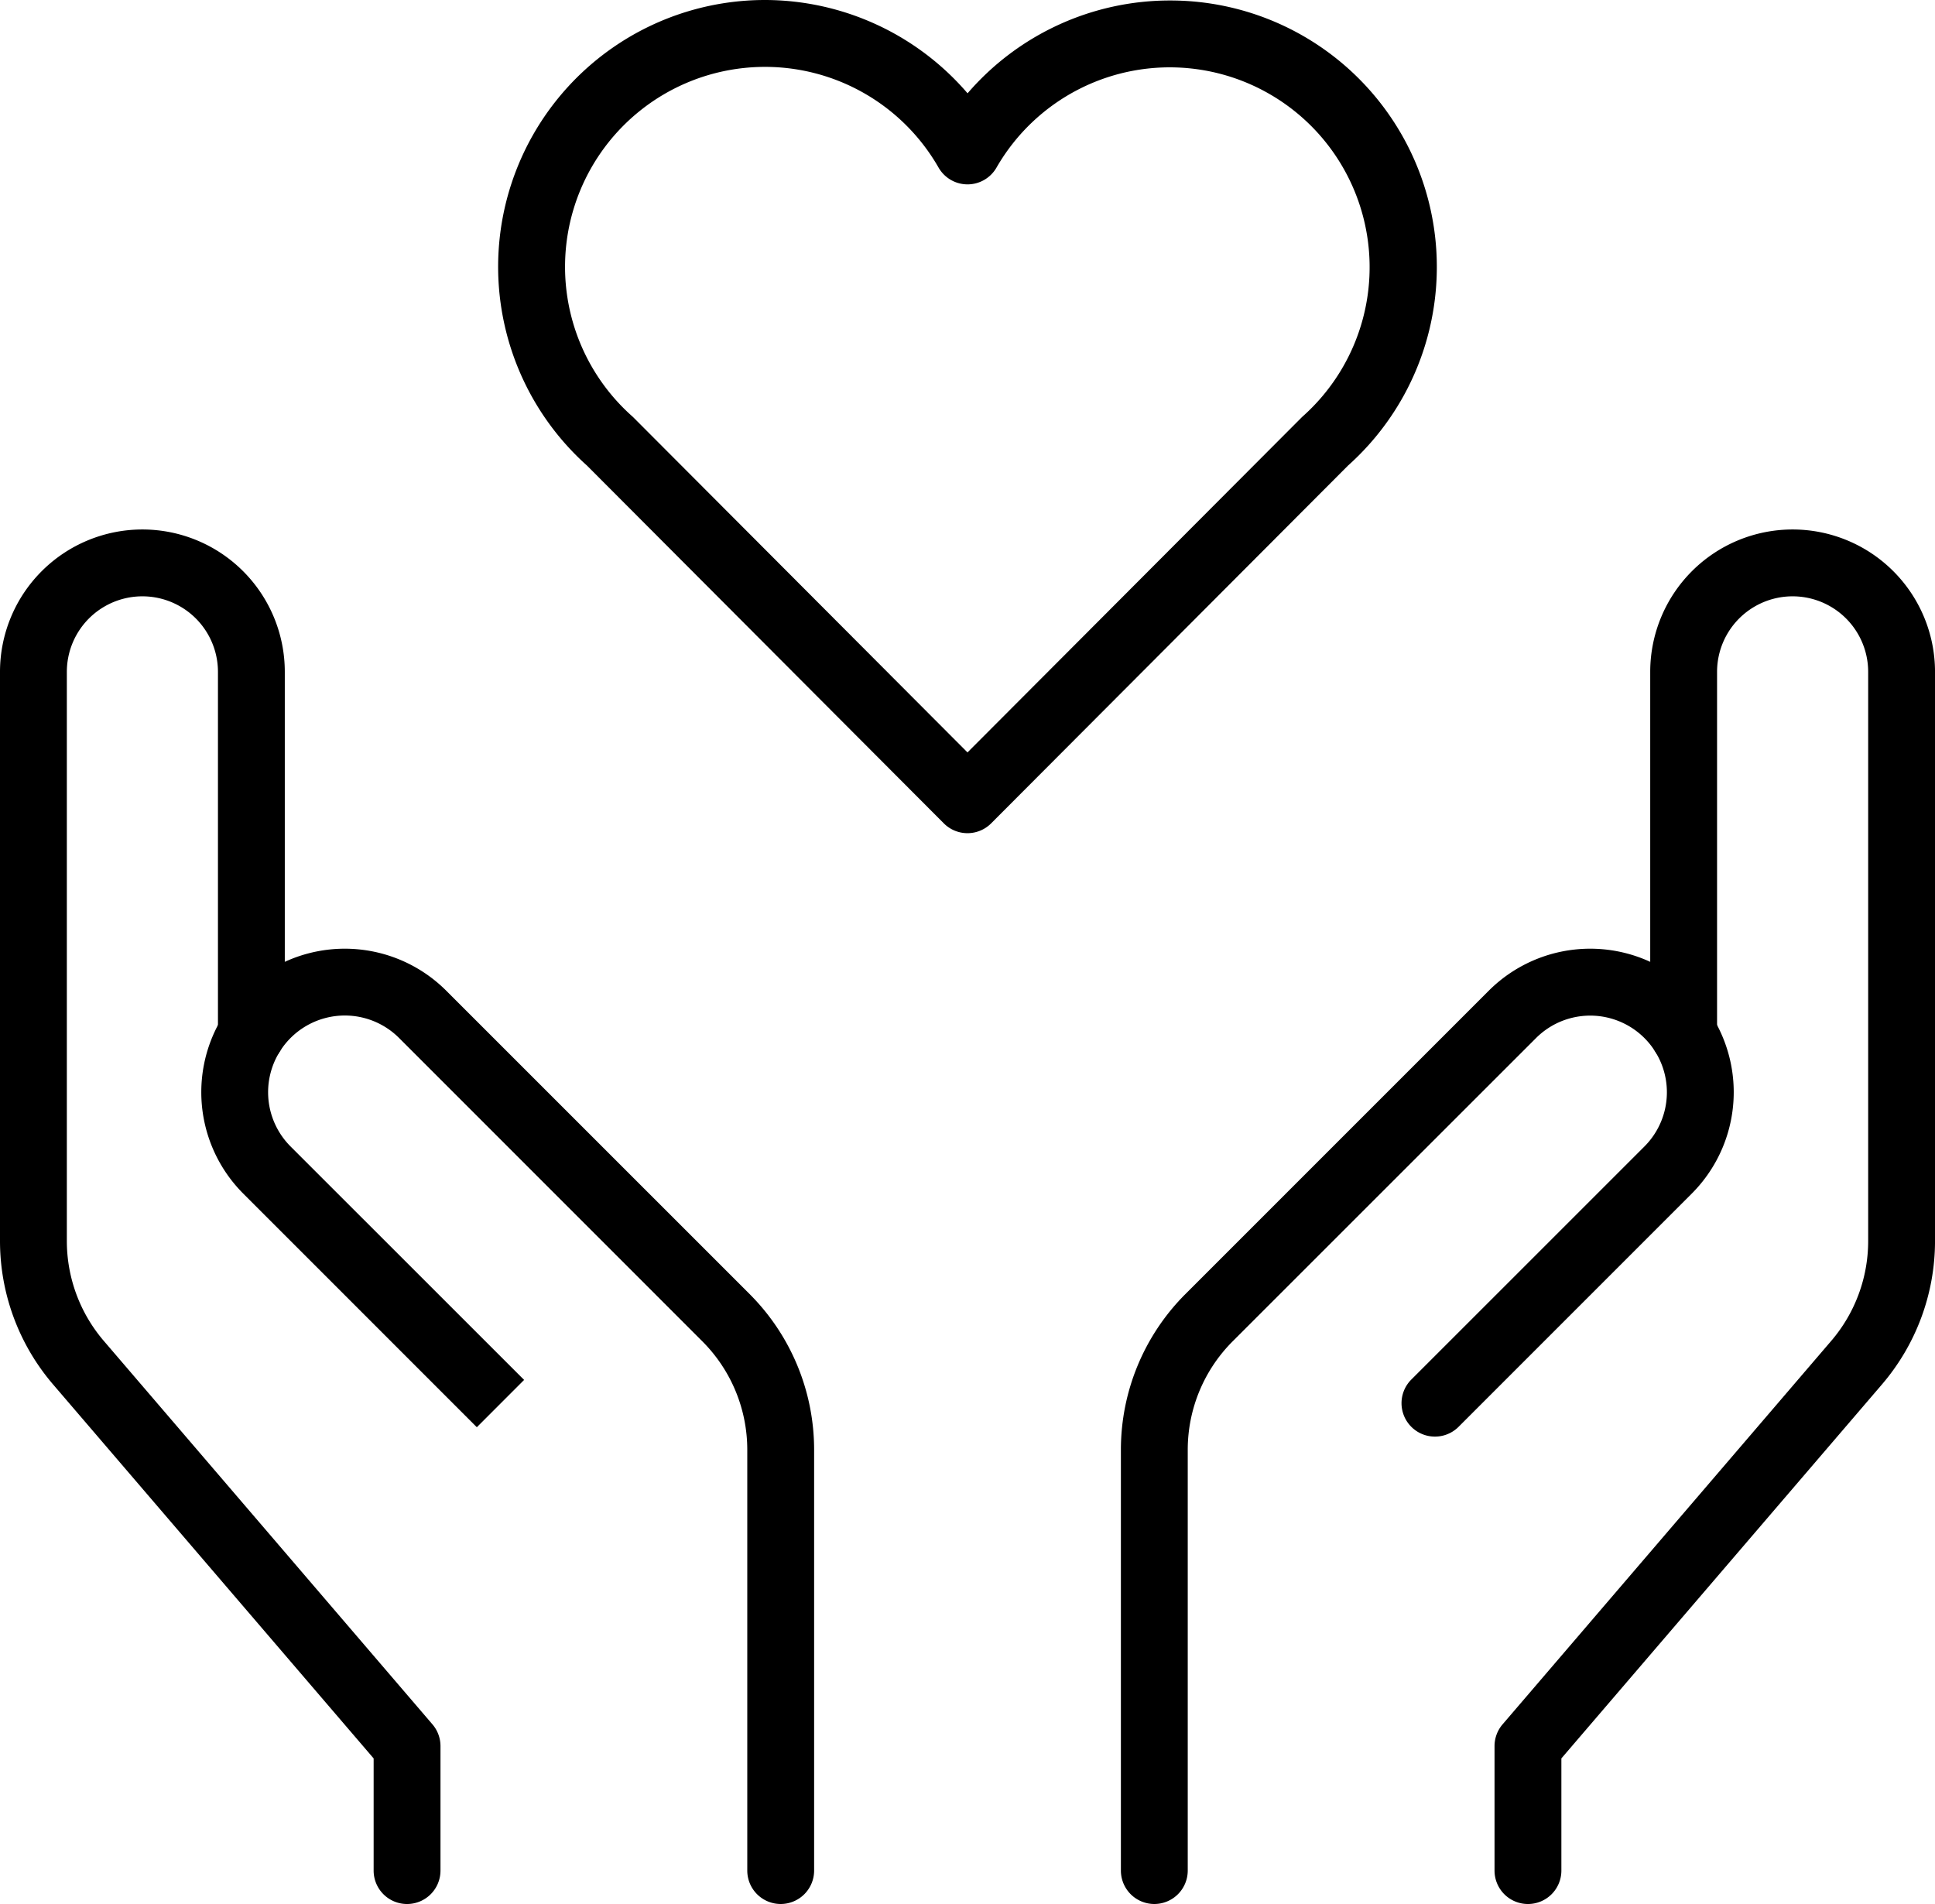 <svg xmlns="http://www.w3.org/2000/svg" width="115.788" height="113.936" viewBox="0 0 115.788 113.936"><g id="lobbying" transform="translate(2 2)"><path id="Path_180" data-name="Path 180" d="M24.358,100.252a2,2,0,0,1-2-2V91.539L3.172,69.156A13.187,13.187,0,0,1,0,60.579V26.521a8.521,8.521,0,1,1,17.042,0V48.189a2,2,0,0,1-4,0V26.521a4.521,4.521,0,0,0-9.042,0V60.579a9.185,9.185,0,0,0,2.209,5.974L25.876,89.5a2,2,0,0,1,.482,1.3v7.453A2,2,0,0,1,24.358,100.252Z" transform="translate(-2 11.684)"></path><path id="Path_181" data-name="Path 181" d="M41.136,88.63a2,2,0,0,1-2-2V61.45a9.178,9.178,0,0,0-2.688-6.489L18.3,36.808A4.587,4.587,0,1,0,11.808,43.3L25.782,57.269,22.953,60.1,8.98,46.124A8.587,8.587,0,1,1,21.124,33.98L39.277,52.133a13.178,13.178,0,0,1,3.859,9.317V86.63A2,2,0,0,1,41.136,88.63Z" transform="translate(3.58 23.305)"></path><path id="Path_182" data-name="Path 182" d="M50,100.252a2,2,0,0,1-2-2V90.8a2,2,0,0,1,.482-1.3L68.149,66.553a9.184,9.184,0,0,0,2.209-5.974V26.521a4.521,4.521,0,1,0-9.042,0V48.189a2,2,0,0,1-4,0V26.521a8.521,8.521,0,1,1,17.042,0V60.579a13.187,13.187,0,0,1-3.172,8.577L52,91.539v6.713A2,2,0,0,1,50,100.252Z" transform="translate(39.431 11.684)"></path><path id="Path_183" data-name="Path 183" d="M38,88.63a2,2,0,0,1-2-2V61.45a13.179,13.179,0,0,1,3.859-9.317L58.012,33.98A8.587,8.587,0,1,1,70.156,46.124L56.182,60.1a2,2,0,0,1-2.828-2.828L67.328,43.3a4.587,4.587,0,1,0-6.487-6.487L42.687,54.961A9.179,9.179,0,0,0,40,61.45V86.63A2,2,0,0,1,38,88.63Z" transform="translate(29.073 23.305)"></path><path id="Path_184" data-name="Path 184" d="M31.967.994A16,16,0,0,1,44.089,6.578,15.975,15.975,0,0,1,56.195,1.023h0A15.946,15.946,0,0,1,66.858,28.851L45.5,50.264a2,2,0,0,1-2.832,0L21.312,28.851A15.965,15.965,0,0,1,31.967.994ZM44.085,12.027h0a2,2,0,0,1-1.733-1.007A11.964,11.964,0,1,0,24.016,25.9q.045.04.088.083L44.085,46.019,64.067,25.985q.043-.044.089-.084A11.959,11.959,0,1,0,45.819,11.025,2,2,0,0,1,44.085,12.027Z" transform="translate(11.809 -2.994)"></path></g></svg>